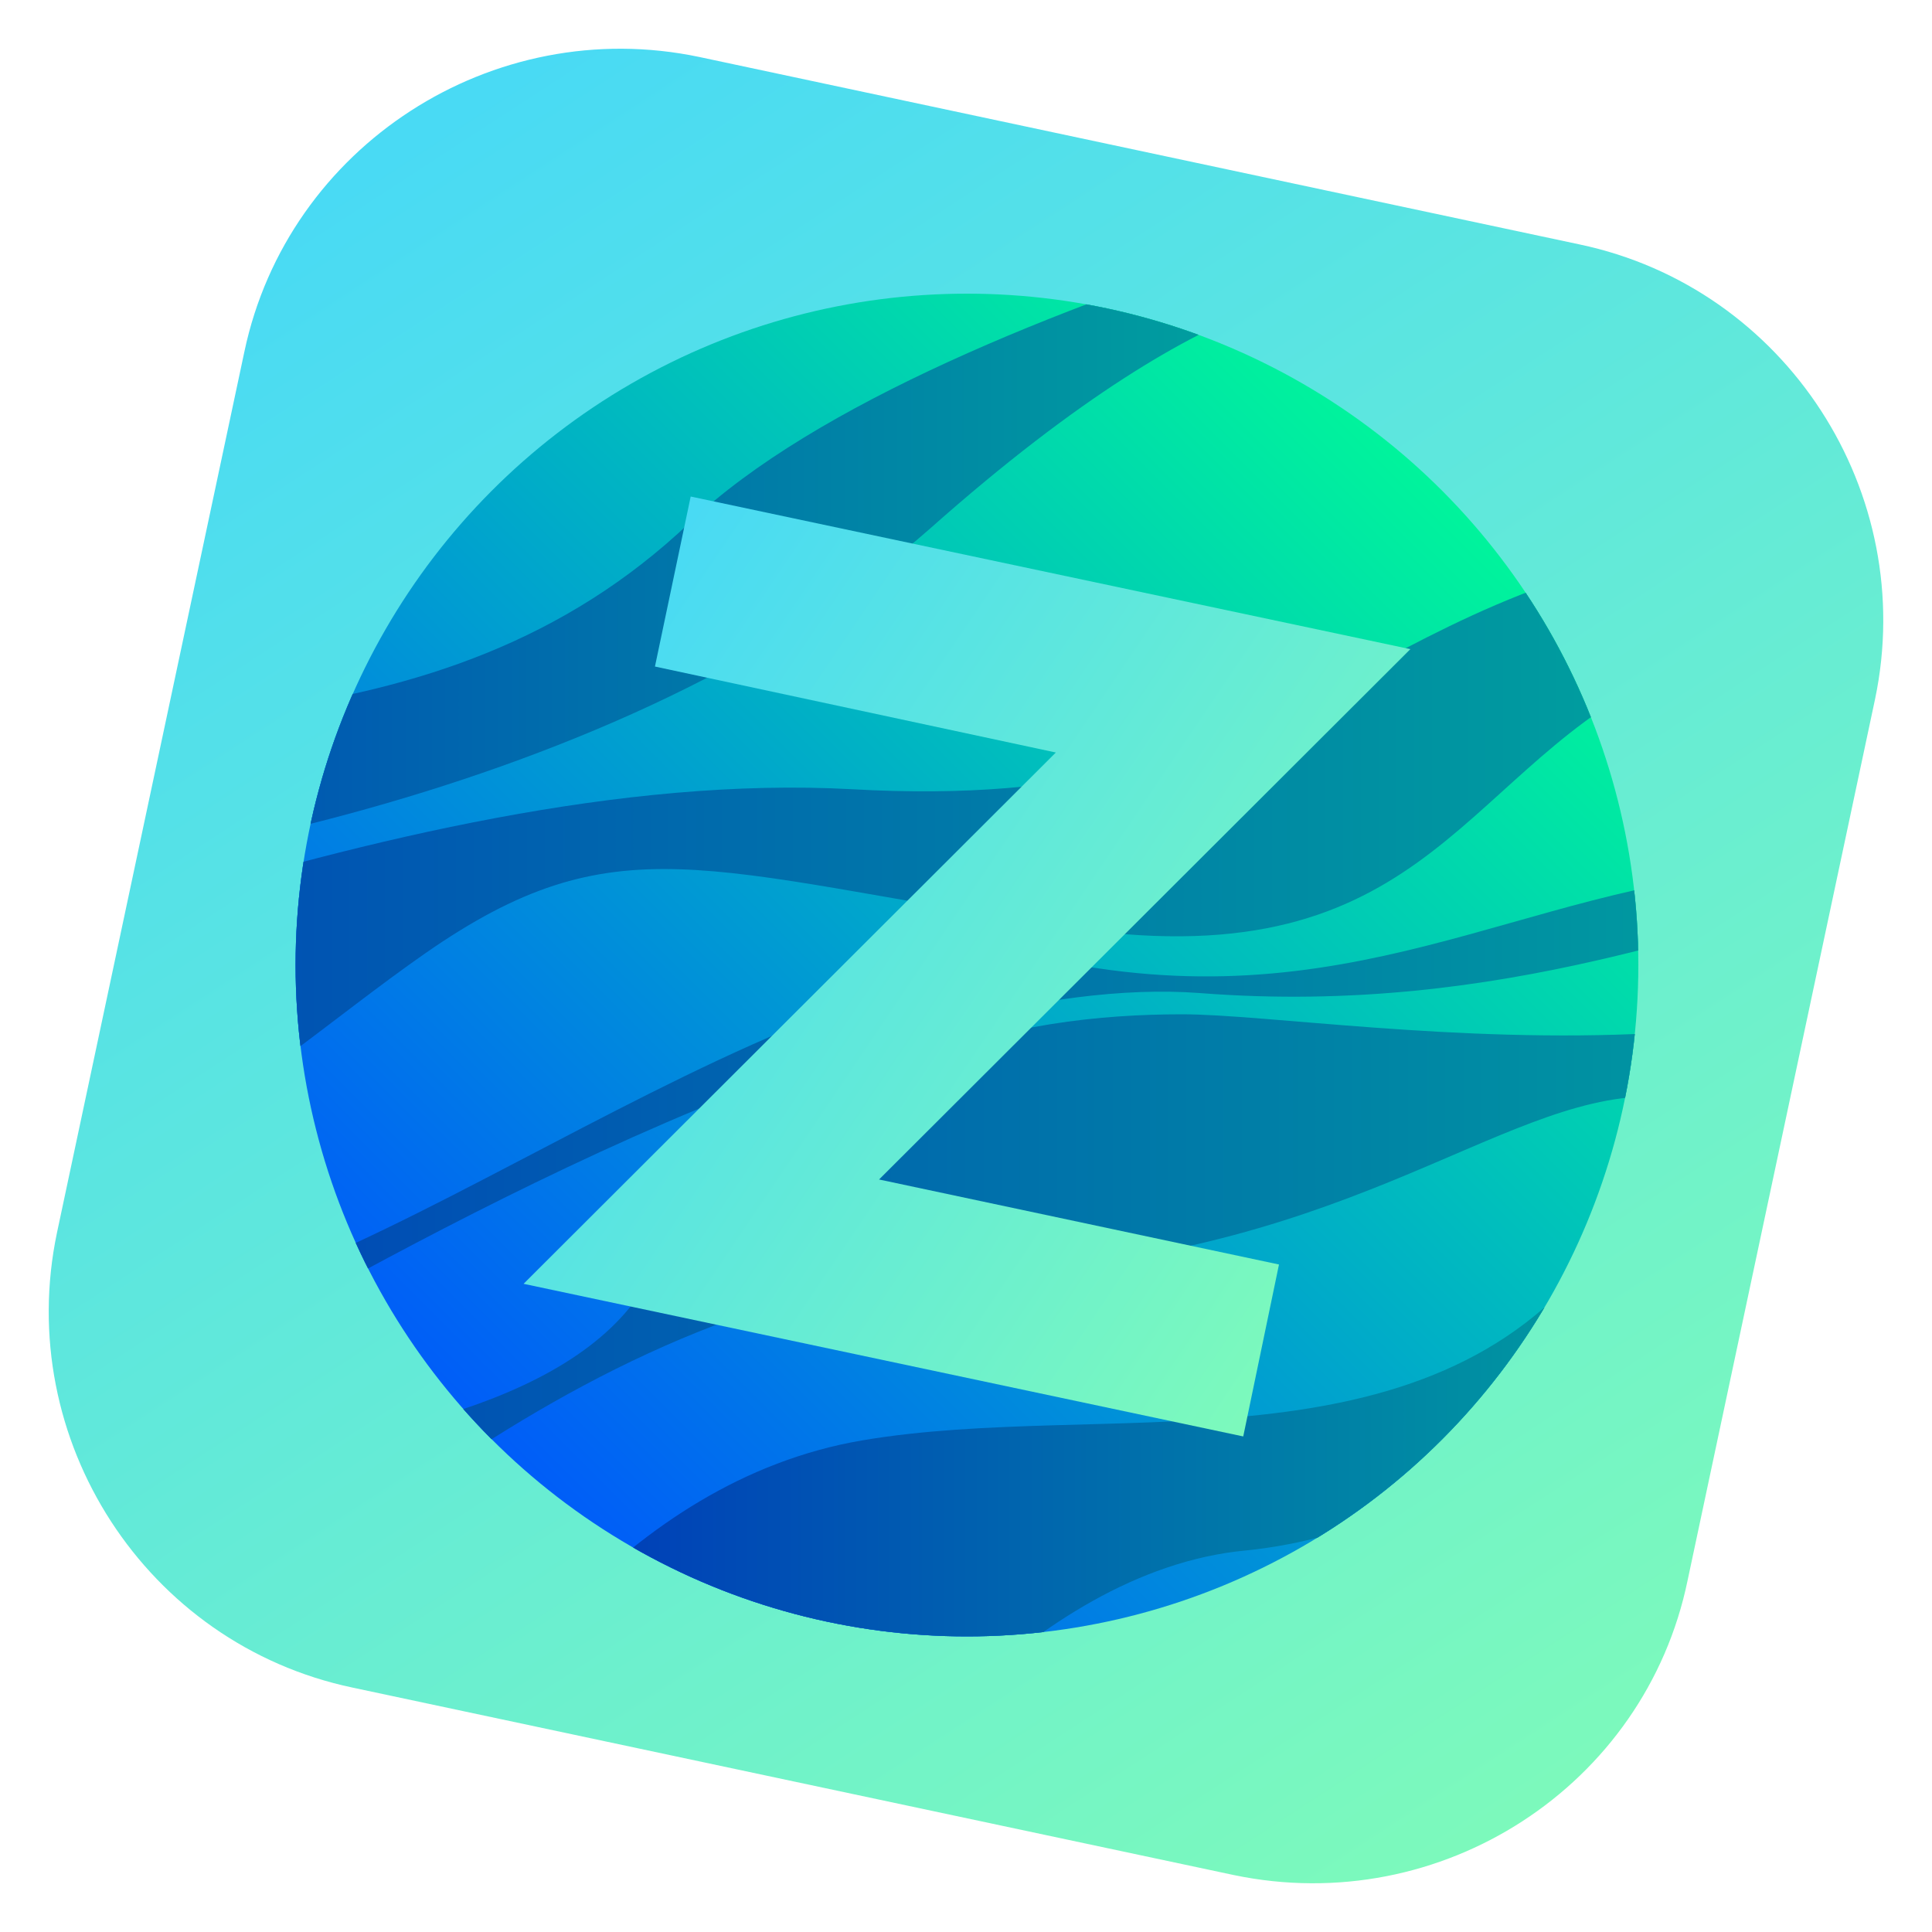 <?xml version="1.0" encoding="utf-8"?>
<!-- Generator: Adobe Illustrator 22.1.0, SVG Export Plug-In . SVG Version: 6.00 Build 0)  -->
<svg version="1.1" id="Livello_1" xmlns="http://www.w3.org/2000/svg" xmlns:xlink="http://www.w3.org/1999/xlink" x="0px" y="0px"
	 viewBox="0 0 200 200" style="enable-background:new 0 0 200 200;" xml:space="preserve">
<style type="text/css">
	.st0{fill:url(#SVGID_1_);}
	.st1{clip-path:url(#SVGID_3_);}
	.st2{fill:url(#SVGID_4_);}
	.st3{fill:url(#SVGID_5_);}
	.st4{fill:url(#SVGID_6_);}
	.st5{fill:url(#SVGID_7_);}
	.st6{fill:url(#SVGID_8_);}
	.st7{fill:url(#SVGID_9_);}
	.st8{fill:url(#SVGID_10_);}
	.st9{fill:url(#SVGID_11_);}
	.st10{fill:url(#SVGID_12_);}
	.st11{fill:url(#SVGID_13_);}
	.st12{fill:url(#SVGID_14_);}
	.st13{fill:url(#SVGID_15_);}
	.st14{fill:none;}
	.st15{clip-path:url(#SVGID_17_);fill:url(#SVGID_18_);}
</style>
<linearGradient id="SVGID_1_" gradientUnits="userSpaceOnUse" x1="3488.2" y1="1014.866" x2="4337.465" y2="1014.866" gradientTransform="matrix(0.136 0.209 -0.209 0.136 -218.468 -853.701)">
	<stop  offset="0" style="stop-color:#49DAF4"/>
	<stop  offset="1" style="stop-color:#7DFABB"/>
</linearGradient>
<path class="st0" d="M127.7,194.1l-91.2-19.4c-21.4-4.5-35.1-25.7-30.6-47.1l19.4-91.2C29.8,15.1,51,1.4,72.4,5.9l91.1,19.4
	c21.4,4.5,35.1,25.7,30.6,47.1l-19.4,91.2C170.3,184.9,149.2,198.6,127.7,194.1L127.7,194.1z"/>
<g>
	<defs>
		<circle id="SVGID_2_" cx="100.1" cy="99.9" r="69.5"/>
	</defs>
	<clipPath id="SVGID_3_">
		<use xlink:href="#SVGID_2_"  style="overflow:visible;"/>
	</clipPath>
	<g class="st1">
		
			<linearGradient id="SVGID_4_" gradientUnits="userSpaceOnUse" x1="1354.207" y1="2306.695" x2="2172.459" y2="2306.695" gradientTransform="matrix(0.249 0 0 0.249 -367.5 -520.822)">
			<stop  offset="0" style="stop-color:#002DBD"/>
			<stop  offset="1" style="stop-color:#00C195"/>
		</linearGradient>
		<path class="st2" d="M-25.5,77.3c35.9-3.6,71,1.4,96.9-23.2s101.4-40.1,101.4-40.1l-32.5,16.1c0,0-12.8-3.1-44,24.6
			C65.1,82.2,9.7,92.2-16.3,91.8C-42,91.4-25.5,77.3-25.5,77.3z"/>
		
			<linearGradient id="SVGID_5_" gradientUnits="userSpaceOnUse" x1="1314.852" y1="2383.965" x2="2407.037" y2="2383.965" gradientTransform="matrix(0.249 0 0 0.249 -367.5 -520.822)">
			<stop  offset="0" style="stop-color:#002DBD"/>
			<stop  offset="1" style="stop-color:#00C195"/>
		</linearGradient>
		<path class="st3" d="M-35.5,108.6c17.7-0.9,76.2-29.5,123.7-26.9c47.6,2.7,50.7-20.3,91.6-25.9s51.3-35.1,51.3-35.1V33
			c0,0-10,7.8-23.9,20.1c-14,12.3-16.1,6.9-36.3,17.3c-20.1,10.4-23.9,31.4-61.1,25.5C72.6,90.1,63.7,85,44,98.7
			c-19.6,13.7-35.2,31.9-66.3,21.8C-53.1,110.4-35.5,108.6-35.5,108.6z"/>
		
			<linearGradient id="SVGID_6_" gradientUnits="userSpaceOnUse" x1="1374.464" y1="2506.121" x2="2510.146" y2="2506.121" gradientTransform="matrix(0.249 0 0 0.249 -367.5 -520.822)">
			<stop  offset="0" style="stop-color:#002DBD"/>
			<stop  offset="1" style="stop-color:#00C195"/>
		</linearGradient>
		<path class="st4" d="M-25.7,150.6c0,0,76,7.7,92.1-16.9s39-28.7,56-28.7s80.1,12.2,98.8-21s10.8-47,27.9-51.1c17.2-4,0,6.7,0,6.7
			s-4.2-1.6-8.8,14.2c-4.6,15.9-0.4,38.8-17.6,55.6c-17.1,16.9-35.8,4.1-51.8,4.1s-32.1,17.4-71.5,18.3c-39.3,0.9-78.6,41-78.6,41
			l-46.6-9.5L-25.7,150.6L-25.7,150.6z"/>
		
			<linearGradient id="SVGID_7_" gradientUnits="userSpaceOnUse" x1="1647.349" y1="2696.065" x2="2321.383" y2="2696.065" gradientTransform="matrix(0.249 0 0 0.249 -367.5 -520.822)">
			<stop  offset="0" style="stop-color:#002DBD"/>
			<stop  offset="1" style="stop-color:#00C195"/>
		</linearGradient>
		<path class="st5" d="M42.2,188.3c7.2-11.5,22.3-35,47.1-39.2c24.8-4.2,56.9,3.6,75-18.3c18.1-21.8,45.5-19.6,45.5-19.6l-7.2,7.7
			c0,0-22.3-1.4-27.5,9.8c-5.1,11.2-23.3,29.5-46.1,31.8c-22.7,2.1-40.2,27.7-40.2,27.7L42.2,188.3L42.2,188.3z"/>
		
			<linearGradient id="SVGID_8_" gradientUnits="userSpaceOnUse" x1="1945.103" y1="2851.362" x2="2120.379" y2="2851.362" gradientTransform="matrix(0.249 0 0 0.249 -367.5 -520.822)">
			<stop  offset="0" style="stop-color:#002DBD"/>
			<stop  offset="1" style="stop-color:#00C195"/>
		</linearGradient>
		<path class="st6" d="M122.5,214.6c0,0-14-22.7,0-31.7c14-8.9,37.4-21,37.4-21l-5.2,9c0,0-4.7-1.8-13,6c-8.2,7.7,5,37.8,5,37.8
			L122.5,214.6L122.5,214.6z"/>
		
			<linearGradient id="SVGID_9_" gradientUnits="userSpaceOnUse" x1="1395.555" y1="2436.792" x2="2454.813" y2="2436.792" gradientTransform="matrix(0.249 0 0 0.249 -367.5 -520.822)">
			<stop  offset="0" style="stop-color:#002DBD"/>
			<stop  offset="1" style="stop-color:#00C195"/>
		</linearGradient>
		<path class="st7" d="M243,27.6c-7.6,7.3-16.8,14.9-24.1,23.4c-7.3,8.5-5.1,39.2-31.3,39s-43.9,14.8-74.2,10.2
			C83.2,95.5,36,137.1,11.7,135.8c-24.2-1.2-32.1,0-32.1,0S6,149.2,24.2,139s68-38.6,100-36.2c32,2.5,54.7-8.1,67.8-10
			c13.1-1.7,18.3-7.6,22.7-26.1c4.4-18.5,20.4-28.3,20.4-28.3L243,27.6L243,27.6z"/>
		
			<linearGradient id="SVGID_10_" gradientUnits="userSpaceOnUse" x1="1762.432" y1="2718.844" x2="2214.698" y2="2266.577" gradientTransform="matrix(0.249 0 0 0.249 -394.449 -519.991)">
			<stop  offset="0" style="stop-color:#0052FF"/>
			<stop  offset="1" style="stop-color:#00FF95"/>
		</linearGradient>
		<circle class="st8" cx="100.1" cy="99.9" r="79.5"/>
		
			<linearGradient id="SVGID_11_" gradientUnits="userSpaceOnUse" x1="1354.207" y1="2306.695" x2="2172.459" y2="2306.695" gradientTransform="matrix(0.249 0 0 0.249 -367.5 -520.822)">
			<stop  offset="0" style="stop-color:#002DBD"/>
			<stop  offset="1" style="stop-color:#00C195"/>
		</linearGradient>
		<path class="st9" d="M-25.5,77.3c35.9-3.6,71,1.4,96.9-23.2s101.4-40.1,101.4-40.1l-32.5,16.1c0,0-12.8-3.1-44,24.6
			C65.1,82.2,9.7,92.2-16.3,91.8C-42,91.4-25.5,77.3-25.5,77.3z"/>
		
			<linearGradient id="SVGID_12_" gradientUnits="userSpaceOnUse" x1="1314.852" y1="2383.965" x2="2407.037" y2="2383.965" gradientTransform="matrix(0.249 0 0 0.249 -367.5 -520.822)">
			<stop  offset="0" style="stop-color:#002DBD"/>
			<stop  offset="1" style="stop-color:#00C195"/>
		</linearGradient>
		<path class="st10" d="M-35.5,108.6c17.7-0.9,76.2-29.5,123.7-26.9c47.6,2.7,50.7-20.3,91.6-25.9s51.3-35.1,51.3-35.1V33
			c0,0-10,7.8-23.9,20.1c-14,12.3-16.1,6.9-36.3,17.3c-20.1,10.4-23.9,31.4-61.1,25.5C72.6,90.1,63.7,85,44,98.7
			c-19.6,13.7-35.2,31.9-66.3,21.8C-53.1,110.4-35.5,108.6-35.5,108.6z"/>
		
			<linearGradient id="SVGID_13_" gradientUnits="userSpaceOnUse" x1="1374.464" y1="2506.121" x2="2510.146" y2="2506.121" gradientTransform="matrix(0.249 0 0 0.249 -367.5 -520.822)">
			<stop  offset="0" style="stop-color:#002DBD"/>
			<stop  offset="1" style="stop-color:#00C195"/>
		</linearGradient>
		<path class="st11" d="M-25.7,150.6c0,0,76,7.7,92.1-16.9s39-28.7,56-28.7s80.1,12.2,98.8-21s10.8-47,27.9-51.1c17.2-4,0,6.7,0,6.7
			s-4.2-1.6-8.8,14.2c-4.6,15.9-0.4,38.8-17.6,55.6c-17.1,16.9-35.8,4.1-51.8,4.1s-32.1,17.4-71.5,18.3c-39.3,0.9-78.6,41-78.6,41
			l-46.6-9.5L-25.7,150.6L-25.7,150.6z"/>
		
			<linearGradient id="SVGID_14_" gradientUnits="userSpaceOnUse" x1="1647.349" y1="2696.065" x2="2321.383" y2="2696.065" gradientTransform="matrix(0.249 0 0 0.249 -367.5 -520.822)">
			<stop  offset="0" style="stop-color:#002DBD"/>
			<stop  offset="1" style="stop-color:#00C195"/>
		</linearGradient>
		<path class="st12" d="M42.2,188.3c7.2-11.5,22.3-35,47.1-39.2c24.8-4.2,56.9,3.6,75-18.3c18.1-21.8,45.5-19.6,45.5-19.6l-7.2,7.7
			c0,0-22.3-1.4-27.5,9.8c-5.1,11.2-23.3,29.5-46.1,31.8c-22.7,2.1-40.2,27.7-40.2,27.7L42.2,188.3L42.2,188.3z"/>
		
			<linearGradient id="SVGID_15_" gradientUnits="userSpaceOnUse" x1="1395.555" y1="2436.792" x2="2454.813" y2="2436.792" gradientTransform="matrix(0.249 0 0 0.249 -367.5 -520.822)">
			<stop  offset="0" style="stop-color:#002DBD"/>
			<stop  offset="1" style="stop-color:#00C195"/>
		</linearGradient>
		<path class="st13" d="M243,27.6c-7.6,7.3-16.8,14.9-24.1,23.4c-7.3,8.5-5.1,39.2-31.3,39s-43.9,14.8-74.2,10.2
			C83.2,95.5,36,137.1,11.7,135.8c-24.2-1.2-32.1,0-32.1,0S6,149.2,24.2,139s68-38.6,100-36.2c32,2.5,54.7-8.1,67.8-10
			c13.1-1.7,18.3-7.6,22.7-26.1c4.4-18.5,20.4-28.3,20.4-28.3L243,27.6L243,27.6z"/>
		<circle class="st14" cx="100.1" cy="99.9" r="79.5"/>
		<g>
			<g>
				<defs>
					<circle id="SVGID_16_" cx="100.1" cy="99.9" r="69.5"/>
				</defs>
				<clipPath id="SVGID_17_">
					<use xlink:href="#SVGID_16_"  style="overflow:visible;"/>
				</clipPath>
				
					<linearGradient id="SVGID_18_" gradientUnits="userSpaceOnUse" x1="1818.89" y1="2378.473" x2="2158.241" y2="2607.378" gradientTransform="matrix(0.249 0 0 0.249 -394.449 -519.991)">
					<stop  offset="0" style="stop-color:#49DAF4"/>
					<stop  offset="1" style="stop-color:#7DFABB"/>
				</linearGradient>
				<path class="st15" d="M91,122.1l41.4,8.8l-3.7,17.8l-74.5-15.8l55.1-55l-41.5-8.9l3.7-17.6L146,67.2L91,122.1z"/>
			</g>
		</g>
	</g>
</g>
</svg>
